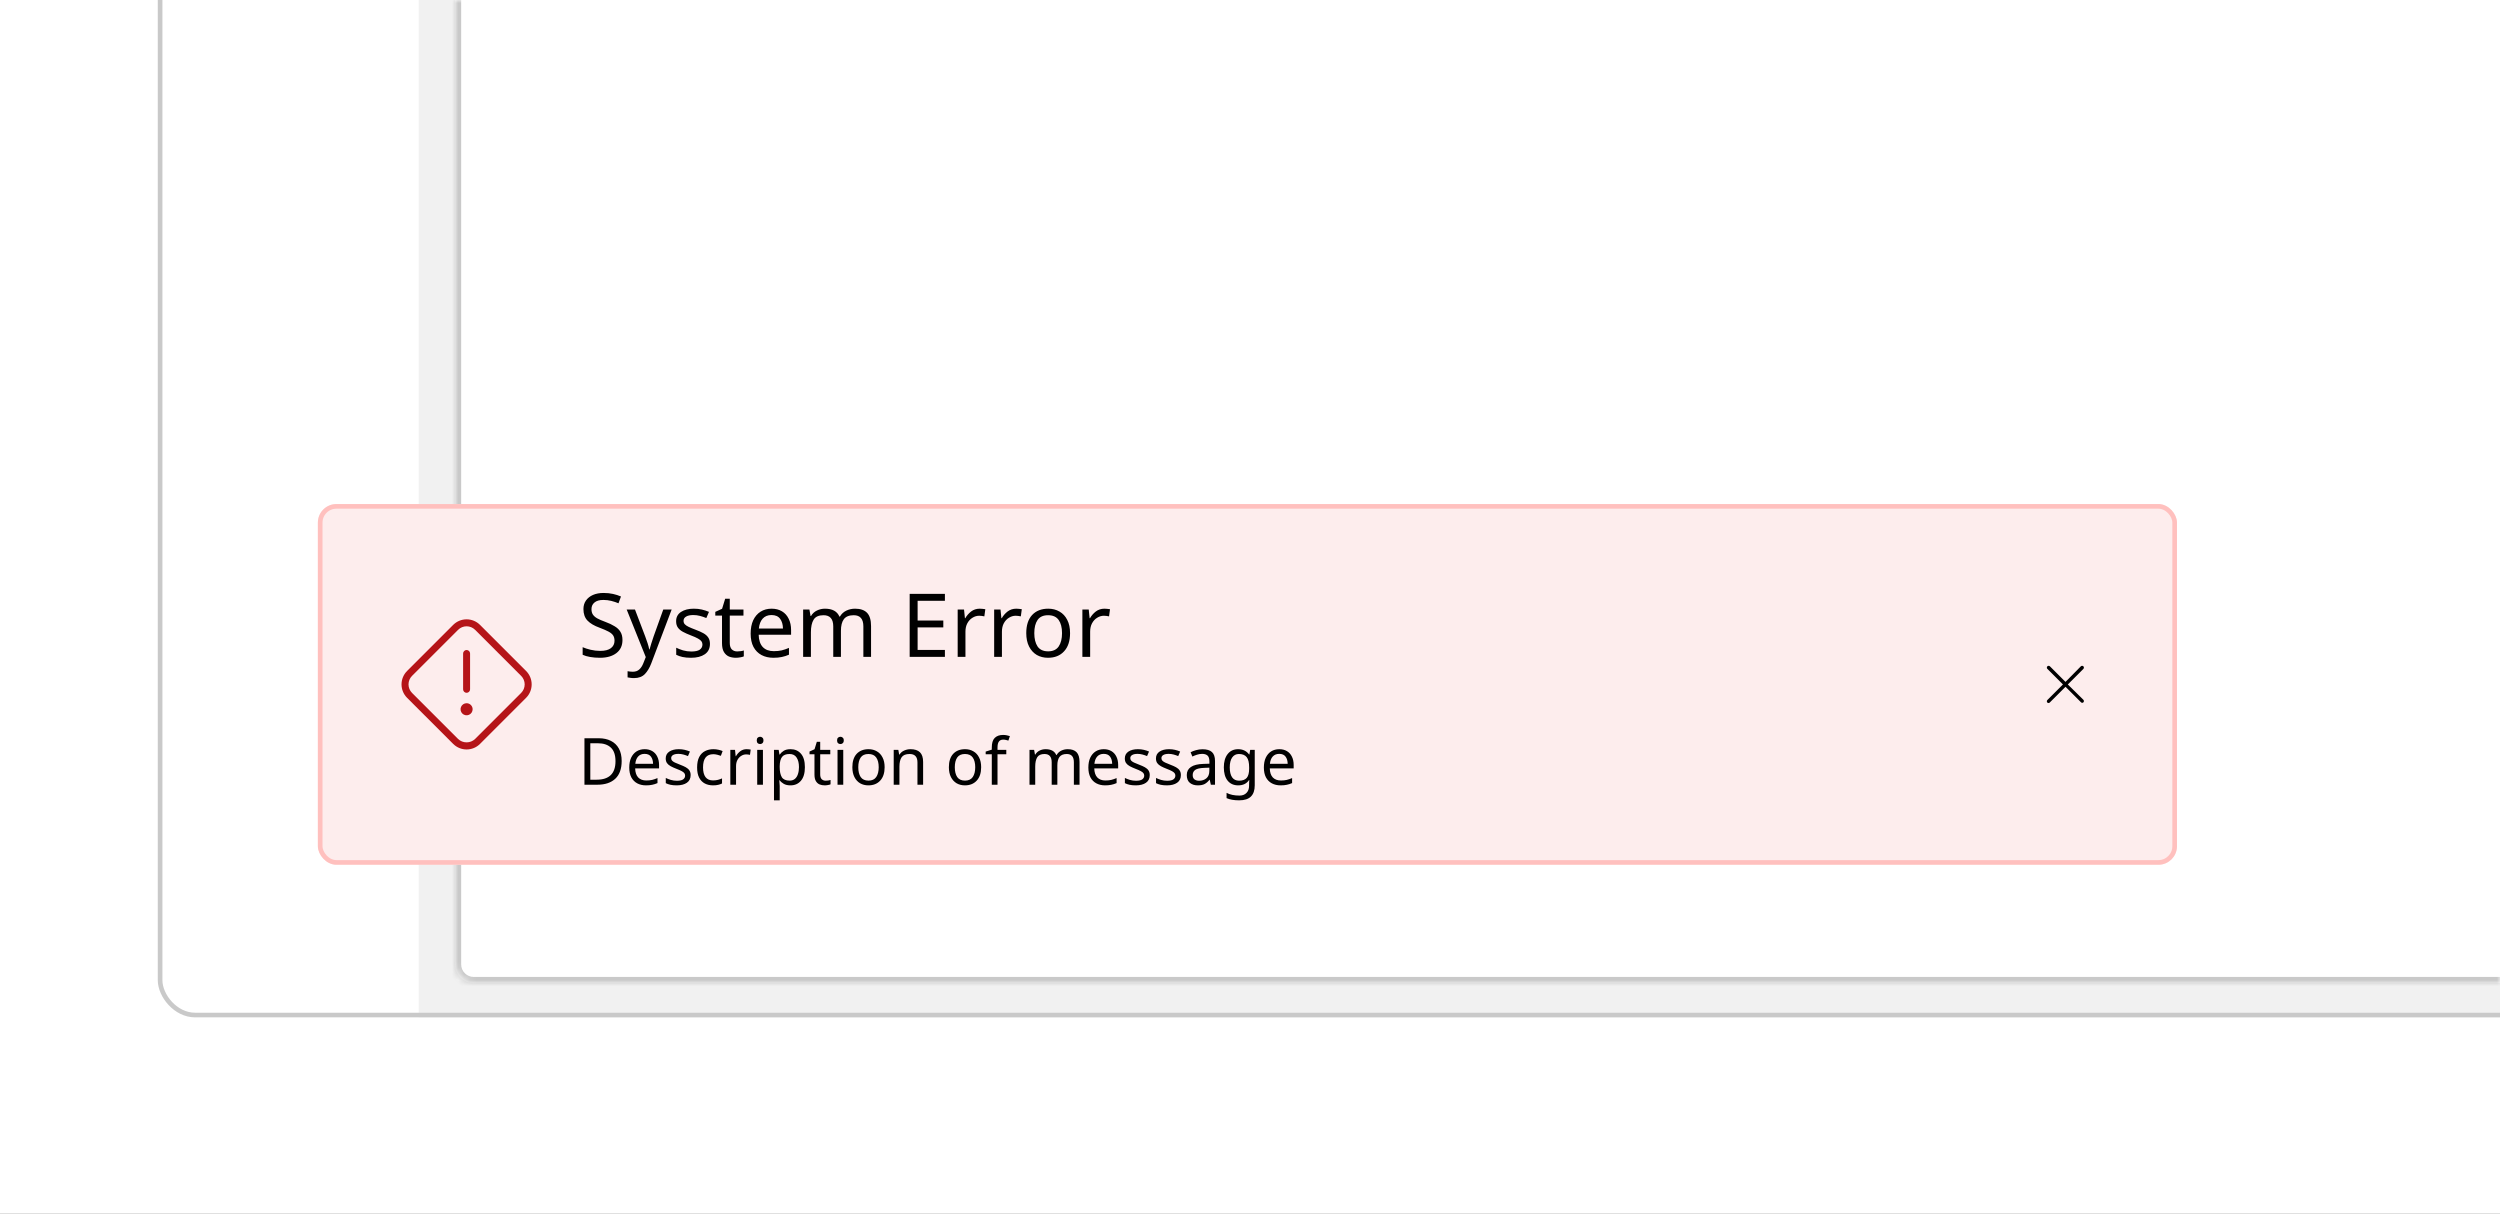 <svg width="412" height="200" viewBox="0 0 412 200" fill="none" xmlns="http://www.w3.org/2000/svg">
<rect x="0" y="0" width="412" height="200" fill="#808080" stroke="none"/>
<g clip-path="url(#clip0_9054_388234)">
<rect width="412" height="200" fill="white"/>
<g clip-path="url(#clip1_9054_388234)">
<rect width="343" height="168" transform="translate(69)" fill="#F1F1F1"/>
<mask id="path-3-inside-1_9054_388234" fill="white">
<path d="M75 0H412V162H78.064C76.372 162 75 160.628 75 158.936V0Z"/>
</mask>
<path d="M75 0H412V162H78.064C76.372 162 75 160.628 75 158.936V0Z" fill="white"/>
<path d="M75 0H412H75ZM412 163H78.064C75.819 163 74 161.181 74 158.936H76C76 160.076 76.924 161 78.064 161H412V163ZM78.064 163C75.819 163 74 161.181 74 158.936V0H76V158.936C76 160.076 76.924 161 78.064 161L78.064 163ZM412 0V162V0Z" fill="#C9C9C9" mask="url(#path-3-inside-1_9054_388234)"/>
</g>
<rect x="26.383" y="-199.617" width="539.234" height="366.894" rx="5.745" stroke="#C9C9C9" stroke-width="0.766"/>
<g clip-path="url(#clip2_9054_388234)">
<rect x="52.384" y="83.065" width="306.383" height="59.447" rx="3.064" fill="#FDEDED"/>
<path d="M76.32 113.6V107.695C76.32 107.542 76.38 107.396 76.488 107.289C76.596 107.181 76.742 107.12 76.894 107.12C77.047 107.12 77.193 107.181 77.3 107.289C77.408 107.396 77.469 107.542 77.469 107.695V113.6C77.469 113.753 77.408 113.899 77.3 114.006C77.193 114.114 77.047 114.175 76.894 114.175C76.742 114.175 76.596 114.114 76.488 114.006C76.38 113.899 76.32 113.753 76.32 113.6ZM86.699 115.002L79.108 122.593C78.818 122.884 78.473 123.115 78.093 123.273C77.713 123.431 77.306 123.512 76.894 123.512C76.483 123.512 76.076 123.431 75.696 123.273C75.316 123.115 74.971 122.884 74.681 122.593L67.09 115.002C66.799 114.712 66.568 114.367 66.41 113.987C66.252 113.607 66.171 113.2 66.171 112.788C66.171 112.377 66.252 111.97 66.41 111.59C66.568 111.21 66.799 110.865 67.09 110.575L74.681 102.984C74.971 102.693 75.316 102.462 75.696 102.304C76.076 102.146 76.483 102.065 76.894 102.065C77.306 102.065 77.713 102.146 78.093 102.304C78.473 102.462 78.818 102.693 79.108 102.984L86.699 110.575C86.99 110.865 87.221 111.21 87.379 111.59C87.537 111.97 87.618 112.377 87.618 112.788C87.618 113.2 87.537 113.607 87.379 113.987C87.221 114.367 86.99 114.712 86.699 115.002ZM85.887 111.387L78.296 103.796C78.112 103.611 77.894 103.465 77.653 103.364C77.413 103.264 77.155 103.213 76.894 103.213C76.634 103.213 76.376 103.264 76.135 103.364C75.895 103.465 75.676 103.611 75.493 103.796L67.902 111.387C67.531 111.759 67.322 112.263 67.322 112.788C67.322 113.314 67.531 113.818 67.902 114.19L75.493 121.781C75.87 122.141 76.372 122.342 76.894 122.342C77.416 122.342 77.918 122.141 78.296 121.781L85.887 114.19C86.258 113.818 86.467 113.314 86.467 112.788C86.467 112.263 86.258 111.759 85.887 111.387ZM76.894 115.89C76.697 115.89 76.505 115.949 76.341 116.058C76.177 116.168 76.05 116.323 75.974 116.505C75.899 116.687 75.879 116.887 75.918 117.08C75.956 117.274 76.051 117.451 76.19 117.59C76.329 117.73 76.507 117.824 76.7 117.863C76.893 117.901 77.093 117.882 77.275 117.806C77.457 117.731 77.613 117.603 77.722 117.439C77.832 117.276 77.89 117.083 77.89 116.886C77.89 116.755 77.864 116.626 77.814 116.505C77.764 116.384 77.691 116.275 77.598 116.182C77.506 116.09 77.396 116.016 77.275 115.966C77.155 115.916 77.025 115.89 76.894 115.89Z" fill="#B51418"/>
<path d="M102.583 105.477C102.583 106.399 102.248 107.117 101.579 107.631C100.909 108.145 100.007 108.402 98.872 108.402C98.29 108.402 97.751 108.359 97.257 108.271C96.762 108.184 96.349 108.063 96.02 107.908V106.656C96.369 106.811 96.801 106.952 97.315 107.078C97.839 107.204 98.377 107.267 98.93 107.267C99.697 107.267 100.279 107.117 100.677 106.816C101.074 106.515 101.273 106.108 101.273 105.594C101.273 105.254 101.2 104.968 101.055 104.735C100.909 104.502 100.657 104.289 100.298 104.095C99.939 103.901 99.449 103.687 98.828 103.454C97.936 103.134 97.266 102.741 96.82 102.275C96.374 101.81 96.15 101.174 96.15 100.369C96.15 99.826 96.291 99.355 96.573 98.957C96.854 98.56 97.242 98.254 97.737 98.04C98.232 97.827 98.809 97.72 99.469 97.72C100.031 97.72 100.55 97.774 101.026 97.88C101.501 97.987 101.938 98.128 102.336 98.302L101.928 99.423C101.569 99.268 101.176 99.137 100.749 99.03C100.322 98.923 99.886 98.87 99.44 98.87C98.79 98.87 98.3 99.011 97.97 99.292C97.64 99.564 97.475 99.928 97.475 100.384C97.475 100.733 97.548 101.024 97.693 101.257C97.839 101.49 98.076 101.703 98.406 101.897C98.736 102.081 99.183 102.275 99.745 102.479C100.356 102.702 100.871 102.945 101.288 103.207C101.715 103.459 102.035 103.765 102.248 104.124C102.471 104.483 102.583 104.934 102.583 105.477ZM103.279 100.456H104.647L106.335 104.895C106.481 105.293 106.612 105.666 106.728 106.016C106.845 106.365 106.932 106.7 106.99 107.02H107.048C107.107 106.777 107.199 106.462 107.325 106.074C107.451 105.676 107.582 105.278 107.718 104.88L109.304 100.456H110.687L107.325 109.334C107.044 110.071 106.689 110.658 106.263 111.095C105.836 111.531 105.244 111.75 104.487 111.75C104.254 111.75 104.05 111.735 103.876 111.706C103.701 111.687 103.551 111.662 103.425 111.633V110.614C103.531 110.634 103.657 110.653 103.803 110.673C103.958 110.692 104.118 110.702 104.283 110.702C104.73 110.702 105.089 110.576 105.36 110.323C105.632 110.071 105.85 109.736 106.015 109.319L106.423 108.286L103.279 100.456ZM116.999 106.103C116.999 106.86 116.718 107.432 116.155 107.82C115.593 108.208 114.836 108.402 113.885 108.402C113.342 108.402 112.871 108.359 112.473 108.271C112.085 108.184 111.741 108.063 111.44 107.908V106.743C111.75 106.899 112.124 107.044 112.561 107.18C113.007 107.306 113.458 107.369 113.914 107.369C114.564 107.369 115.035 107.267 115.326 107.063C115.617 106.85 115.762 106.569 115.762 106.219C115.762 106.025 115.709 105.851 115.602 105.695C115.496 105.54 115.301 105.385 115.02 105.23C114.748 105.075 114.356 104.9 113.841 104.706C113.337 104.512 112.905 104.318 112.546 104.124C112.187 103.93 111.911 103.697 111.717 103.425C111.522 103.154 111.425 102.804 111.425 102.377C111.425 101.718 111.692 101.208 112.226 100.849C112.769 100.49 113.477 100.311 114.351 100.311C114.826 100.311 115.268 100.359 115.675 100.456C116.092 100.553 116.48 100.679 116.839 100.835L116.403 101.853C116.073 101.718 115.728 101.601 115.369 101.504C115.01 101.407 114.642 101.359 114.263 101.359C113.739 101.359 113.337 101.446 113.055 101.621C112.784 101.786 112.648 102.014 112.648 102.305C112.648 102.528 112.711 102.712 112.837 102.858C112.963 103.003 113.172 103.149 113.463 103.294C113.764 103.44 114.161 103.605 114.656 103.789C115.151 103.973 115.573 104.163 115.922 104.357C116.272 104.551 116.538 104.788 116.723 105.07C116.907 105.341 116.999 105.686 116.999 106.103ZM121.489 107.355C121.683 107.355 121.882 107.34 122.086 107.311C122.29 107.282 122.455 107.243 122.581 107.194V108.17C122.445 108.237 122.251 108.291 121.999 108.33C121.746 108.378 121.504 108.402 121.271 108.402C120.863 108.402 120.485 108.334 120.136 108.199C119.796 108.053 119.52 107.806 119.306 107.456C119.093 107.107 118.986 106.617 118.986 105.987V101.446H117.88V100.835L119.001 100.325L119.51 98.666H120.267V100.456H122.523V101.446H120.267V105.957C120.267 106.433 120.378 106.787 120.601 107.02C120.834 107.243 121.13 107.355 121.489 107.355ZM127.155 100.311C127.815 100.311 128.387 100.456 128.872 100.747C129.358 101.038 129.726 101.451 129.979 101.984C130.24 102.508 130.371 103.124 130.371 103.833V104.604H125.03C125.05 105.487 125.273 106.161 125.7 106.627C126.136 107.083 126.743 107.311 127.519 107.311C128.014 107.311 128.45 107.267 128.829 107.18C129.217 107.083 129.615 106.947 130.022 106.772V107.893C129.624 108.068 129.231 108.194 128.843 108.271C128.455 108.359 127.994 108.402 127.461 108.402C126.714 108.402 126.059 108.252 125.496 107.951C124.933 107.65 124.492 107.204 124.172 106.612C123.861 106.02 123.706 105.288 123.706 104.415C123.706 103.561 123.847 102.828 124.128 102.217C124.419 101.606 124.822 101.135 125.336 100.806C125.86 100.476 126.466 100.311 127.155 100.311ZM127.141 101.359C126.529 101.359 126.044 101.558 125.685 101.955C125.336 102.343 125.127 102.887 125.06 103.585H129.033C129.023 102.926 128.868 102.392 128.567 101.984C128.266 101.567 127.791 101.359 127.141 101.359ZM140.915 100.311C141.797 100.311 142.457 100.539 142.894 100.995C143.33 101.451 143.549 102.178 143.549 103.178V108.257H142.283V103.236C142.283 102.004 141.754 101.388 140.696 101.388C139.94 101.388 139.396 101.606 139.066 102.043C138.746 102.479 138.586 103.115 138.586 103.949V108.257H137.32V103.236C137.32 102.004 136.786 101.388 135.719 101.388C134.933 101.388 134.39 101.63 134.089 102.115C133.788 102.6 133.638 103.299 133.638 104.211V108.257H132.357V100.456H133.391L133.58 101.519H133.653C133.895 101.111 134.22 100.81 134.628 100.616C135.045 100.413 135.486 100.311 135.952 100.311C137.174 100.311 137.97 100.747 138.339 101.621H138.411C138.673 101.174 139.028 100.844 139.474 100.631C139.92 100.418 140.4 100.311 140.915 100.311ZM155.72 108.257H149.913V97.866H155.72V99.016H151.223V102.261H155.458V103.396H151.223V107.107H155.72V108.257ZM161.464 100.311C161.609 100.311 161.764 100.32 161.929 100.34C162.094 100.35 162.245 100.369 162.381 100.398L162.22 101.577C162.094 101.548 161.954 101.524 161.798 101.504C161.643 101.485 161.502 101.475 161.376 101.475C160.979 101.475 160.605 101.587 160.256 101.81C159.906 102.023 159.625 102.329 159.412 102.727C159.208 103.115 159.106 103.571 159.106 104.095V108.257H157.825V100.456H158.873L159.019 101.883H159.077C159.32 101.456 159.64 101.087 160.037 100.776C160.445 100.466 160.92 100.311 161.464 100.311ZM167.475 100.311C167.621 100.311 167.776 100.32 167.941 100.34C168.106 100.35 168.256 100.369 168.392 100.398L168.232 101.577C168.106 101.548 167.965 101.524 167.81 101.504C167.655 101.485 167.514 101.475 167.388 101.475C166.99 101.475 166.617 101.587 166.267 101.81C165.918 102.023 165.637 102.329 165.423 102.727C165.22 103.115 165.118 103.571 165.118 104.095V108.257H163.837V100.456H164.885L165.03 101.883H165.089C165.331 101.456 165.651 101.087 166.049 100.776C166.457 100.466 166.932 100.311 167.475 100.311ZM176.346 104.342C176.346 105.632 176.016 106.632 175.357 107.34C174.707 108.048 173.824 108.402 172.708 108.402C172.019 108.402 171.403 108.247 170.86 107.937C170.326 107.616 169.904 107.156 169.594 106.554C169.283 105.943 169.128 105.206 169.128 104.342C169.128 103.052 169.448 102.057 170.088 101.359C170.739 100.66 171.626 100.311 172.752 100.311C173.45 100.311 174.071 100.471 174.615 100.791C175.158 101.102 175.58 101.558 175.881 102.159C176.191 102.751 176.346 103.479 176.346 104.342ZM170.452 104.342C170.452 105.264 170.632 105.996 170.991 106.54C171.359 107.073 171.942 107.34 172.737 107.34C173.523 107.34 174.1 107.073 174.469 106.54C174.838 105.996 175.022 105.264 175.022 104.342C175.022 103.42 174.838 102.698 174.469 102.174C174.1 101.65 173.518 101.388 172.723 101.388C171.927 101.388 171.35 101.65 170.991 102.174C170.632 102.698 170.452 103.42 170.452 104.342ZM182.014 100.311C182.16 100.311 182.315 100.32 182.48 100.34C182.645 100.35 182.795 100.369 182.931 100.398L182.771 101.577C182.645 101.548 182.504 101.524 182.349 101.504C182.194 101.485 182.053 101.475 181.927 101.475C181.529 101.475 181.156 101.587 180.806 101.81C180.457 102.023 180.176 102.329 179.962 102.727C179.759 103.115 179.657 103.571 179.657 104.095V108.257H178.376V100.456H179.424L179.569 101.883H179.628C179.87 101.456 180.19 101.087 180.588 100.776C180.996 100.466 181.471 100.311 182.014 100.311Z" fill="black"/>
<path d="M102.451 125.417C102.451 126.711 102.097 127.687 101.39 128.345C100.689 128.996 99.71 129.321 98.451 129.321H96.317V121.664H98.677C99.442 121.664 100.106 121.807 100.671 122.093C101.243 122.379 101.683 122.801 101.99 123.359C102.298 123.916 102.451 124.603 102.451 125.417ZM101.433 125.45C101.433 124.427 101.179 123.68 100.671 123.208C100.171 122.729 99.46 122.49 98.537 122.49H97.283V128.495H98.323C100.396 128.495 101.433 127.48 101.433 125.45ZM106.242 123.466C106.728 123.466 107.15 123.573 107.507 123.788C107.864 124.002 108.136 124.306 108.322 124.699C108.515 125.085 108.612 125.539 108.612 126.061V126.629H104.676C104.69 127.28 104.855 127.777 105.169 128.12C105.491 128.456 105.938 128.624 106.51 128.624C106.874 128.624 107.196 128.592 107.475 128.527C107.761 128.456 108.054 128.356 108.354 128.227V129.053C108.061 129.181 107.772 129.274 107.486 129.332C107.2 129.396 106.86 129.428 106.467 129.428C105.916 129.428 105.434 129.317 105.019 129.096C104.605 128.874 104.279 128.545 104.043 128.109C103.815 127.673 103.7 127.133 103.7 126.49C103.7 125.861 103.804 125.321 104.011 124.871C104.226 124.42 104.522 124.073 104.901 123.83C105.287 123.587 105.734 123.466 106.242 123.466ZM106.231 124.238C105.781 124.238 105.423 124.384 105.159 124.678C104.901 124.964 104.748 125.364 104.698 125.879H107.625C107.618 125.392 107.503 124.999 107.282 124.699C107.06 124.392 106.71 124.238 106.231 124.238ZM113.817 127.734C113.817 128.291 113.61 128.713 113.195 128.999C112.781 129.285 112.223 129.428 111.522 129.428C111.122 129.428 110.775 129.396 110.482 129.332C110.196 129.267 109.943 129.178 109.721 129.063V128.206C109.95 128.32 110.225 128.427 110.547 128.527C110.875 128.62 111.208 128.667 111.544 128.667C112.023 128.667 112.37 128.592 112.584 128.441C112.799 128.284 112.906 128.077 112.906 127.82C112.906 127.677 112.866 127.548 112.788 127.433C112.709 127.319 112.566 127.205 112.359 127.09C112.159 126.976 111.869 126.847 111.49 126.704C111.119 126.561 110.8 126.418 110.536 126.275C110.271 126.132 110.068 125.961 109.925 125.761C109.782 125.56 109.71 125.303 109.71 124.989C109.71 124.502 109.907 124.127 110.3 123.863C110.7 123.598 111.222 123.466 111.866 123.466C112.216 123.466 112.541 123.502 112.841 123.573C113.149 123.645 113.435 123.737 113.699 123.852L113.378 124.603C113.135 124.502 112.881 124.417 112.616 124.345C112.352 124.274 112.08 124.238 111.801 124.238C111.415 124.238 111.119 124.302 110.911 124.431C110.711 124.552 110.611 124.72 110.611 124.935C110.611 125.099 110.657 125.235 110.75 125.342C110.843 125.45 110.997 125.557 111.211 125.664C111.433 125.771 111.726 125.893 112.091 126.029C112.455 126.165 112.766 126.304 113.024 126.447C113.281 126.59 113.478 126.765 113.614 126.972C113.749 127.173 113.817 127.426 113.817 127.734ZM117.512 129.428C116.997 129.428 116.543 129.324 116.15 129.117C115.757 128.91 115.446 128.588 115.217 128.152C114.995 127.716 114.884 127.158 114.884 126.479C114.884 125.771 114.999 125.196 115.228 124.753C115.463 124.309 115.785 123.984 116.193 123.777C116.6 123.569 117.061 123.466 117.576 123.466C117.862 123.466 118.141 123.498 118.412 123.562C118.691 123.62 118.916 123.691 119.088 123.777L118.798 124.56C118.627 124.495 118.427 124.435 118.198 124.377C117.969 124.32 117.755 124.292 117.555 124.292C116.425 124.292 115.86 125.017 115.86 126.468C115.86 127.162 115.996 127.694 116.268 128.066C116.547 128.431 116.958 128.613 117.501 128.613C117.808 128.613 118.084 128.581 118.327 128.517C118.57 128.452 118.791 128.374 118.991 128.281V129.117C118.798 129.217 118.584 129.292 118.348 129.342C118.119 129.399 117.841 129.428 117.512 129.428ZM123.039 123.466C123.146 123.466 123.261 123.473 123.382 123.487C123.504 123.494 123.615 123.509 123.715 123.53L123.597 124.399C123.504 124.377 123.4 124.359 123.286 124.345C123.171 124.331 123.068 124.324 122.975 124.324C122.682 124.324 122.407 124.406 122.149 124.57C121.892 124.728 121.685 124.953 121.527 125.246C121.377 125.532 121.302 125.868 121.302 126.254V129.321H120.358V123.573H121.13L121.238 124.624H121.281C121.459 124.309 121.695 124.038 121.988 123.809C122.289 123.58 122.639 123.466 123.039 123.466ZM125.271 121.418C125.414 121.418 125.539 121.468 125.646 121.568C125.76 121.661 125.818 121.811 125.818 122.018C125.818 122.225 125.76 122.379 125.646 122.479C125.539 122.572 125.414 122.619 125.271 122.619C125.113 122.619 124.981 122.572 124.874 122.479C124.767 122.379 124.713 122.225 124.713 122.018C124.713 121.811 124.767 121.661 124.874 121.568C124.981 121.468 125.113 121.418 125.271 121.418ZM125.732 123.573V129.321H124.788V123.573H125.732ZM130.287 123.466C130.995 123.466 131.563 123.712 131.992 124.206C132.428 124.699 132.646 125.443 132.646 126.436C132.646 127.416 132.428 128.159 131.992 128.667C131.563 129.174 130.991 129.428 130.276 129.428C129.833 129.428 129.465 129.346 129.172 129.181C128.886 129.017 128.661 128.82 128.496 128.592H128.432C128.439 128.713 128.45 128.867 128.464 129.053C128.486 129.239 128.496 129.399 128.496 129.535V131.894H127.553V123.573H128.325L128.453 124.356H128.496C128.668 124.106 128.893 123.895 129.172 123.723C129.451 123.552 129.822 123.466 130.287 123.466ZM130.116 124.259C129.529 124.259 129.115 124.424 128.872 124.753C128.629 125.081 128.504 125.582 128.496 126.254V126.436C128.496 127.144 128.611 127.691 128.84 128.077C129.075 128.456 129.508 128.645 130.137 128.645C130.48 128.645 130.766 128.552 130.995 128.366C131.224 128.173 131.392 127.909 131.499 127.573C131.613 127.237 131.67 126.854 131.67 126.425C131.67 125.768 131.542 125.242 131.284 124.849C131.034 124.456 130.645 124.259 130.116 124.259ZM136.07 128.656C136.213 128.656 136.359 128.645 136.509 128.624C136.659 128.602 136.781 128.574 136.874 128.538V129.256C136.774 129.307 136.631 129.346 136.445 129.374C136.259 129.41 136.08 129.428 135.909 129.428C135.608 129.428 135.33 129.378 135.072 129.278C134.822 129.171 134.618 128.988 134.461 128.731C134.304 128.474 134.225 128.113 134.225 127.648V124.302H133.41V123.852L134.236 123.477L134.611 122.254H135.169V123.573H136.831V124.302H135.169V127.627C135.169 127.977 135.251 128.238 135.415 128.409C135.587 128.574 135.805 128.656 136.07 128.656ZM138.507 121.418C138.65 121.418 138.775 121.468 138.883 121.568C138.997 121.661 139.054 121.811 139.054 122.018C139.054 122.225 138.997 122.379 138.883 122.479C138.775 122.572 138.65 122.619 138.507 122.619C138.35 122.619 138.218 122.572 138.111 122.479C138.003 122.379 137.95 122.225 137.95 122.018C137.95 121.811 138.003 121.661 138.111 121.568C138.218 121.468 138.35 121.418 138.507 121.418ZM138.968 123.573V129.321H138.025V123.573H138.968ZM145.787 126.436C145.787 127.387 145.543 128.123 145.057 128.645C144.578 129.167 143.928 129.428 143.106 129.428C142.598 129.428 142.144 129.314 141.744 129.085C141.351 128.849 141.04 128.509 140.811 128.066C140.582 127.616 140.468 127.072 140.468 126.436C140.468 125.485 140.704 124.753 141.175 124.238C141.654 123.723 142.309 123.466 143.138 123.466C143.653 123.466 144.11 123.584 144.51 123.82C144.911 124.048 145.222 124.384 145.443 124.828C145.672 125.264 145.787 125.8 145.787 126.436ZM141.444 126.436C141.444 127.115 141.576 127.655 141.84 128.055C142.112 128.449 142.541 128.645 143.127 128.645C143.706 128.645 144.132 128.449 144.403 128.055C144.675 127.655 144.811 127.115 144.811 126.436C144.811 125.757 144.675 125.224 144.403 124.838C144.132 124.452 143.703 124.259 143.116 124.259C142.53 124.259 142.105 124.452 141.84 124.838C141.576 125.224 141.444 125.757 141.444 126.436ZM150.049 123.466C150.735 123.466 151.253 123.634 151.604 123.97C151.954 124.306 152.129 124.842 152.129 125.578V129.321H151.196V125.643C151.196 124.72 150.767 124.259 149.909 124.259C149.273 124.259 148.833 124.438 148.59 124.796C148.347 125.153 148.226 125.668 148.226 126.34V129.321H147.282V123.573H148.043L148.183 124.356H148.236C148.422 124.056 148.68 123.834 149.009 123.691C149.337 123.541 149.684 123.466 150.049 123.466ZM161.694 126.436C161.694 127.387 161.451 128.123 160.964 128.645C160.485 129.167 159.835 129.428 159.013 129.428C158.505 129.428 158.051 129.314 157.651 129.085C157.258 128.849 156.947 128.509 156.718 128.066C156.489 127.616 156.375 127.072 156.375 126.436C156.375 125.485 156.611 124.753 157.083 124.238C157.562 123.723 158.216 123.466 159.045 123.466C159.56 123.466 160.017 123.584 160.418 123.82C160.818 124.048 161.129 124.384 161.35 124.828C161.579 125.264 161.694 125.8 161.694 126.436ZM157.351 126.436C157.351 127.115 157.483 127.655 157.747 128.055C158.019 128.449 158.448 128.645 159.034 128.645C159.613 128.645 160.039 128.449 160.31 128.055C160.582 127.655 160.718 127.115 160.718 126.436C160.718 125.757 160.582 125.224 160.31 124.838C160.039 124.452 159.61 124.259 159.023 124.259C158.437 124.259 158.012 124.452 157.747 124.838C157.483 125.224 157.351 125.757 157.351 126.436ZM165.838 124.302H164.39V129.321H163.447V124.302H162.439V123.863L163.447 123.541V123.208C163.447 122.465 163.607 121.932 163.929 121.611C164.258 121.282 164.719 121.117 165.312 121.117C165.534 121.117 165.741 121.139 165.934 121.182C166.127 121.217 166.292 121.26 166.428 121.31L166.181 122.05C166.067 122.015 165.934 121.979 165.784 121.943C165.634 121.907 165.48 121.889 165.323 121.889C165.009 121.889 164.773 121.997 164.615 122.211C164.465 122.419 164.39 122.747 164.39 123.198V123.573H165.838V124.302ZM175.966 123.466C176.617 123.466 177.103 123.634 177.425 123.97C177.746 124.306 177.907 124.842 177.907 125.578V129.321H176.974V125.621C176.974 124.713 176.585 124.259 175.805 124.259C175.248 124.259 174.847 124.42 174.604 124.742C174.368 125.064 174.251 125.532 174.251 126.147V129.321H173.318V125.621C173.318 124.713 172.924 124.259 172.138 124.259C171.559 124.259 171.159 124.438 170.937 124.796C170.715 125.153 170.605 125.668 170.605 126.34V129.321H169.661V123.573H170.422L170.562 124.356H170.615C170.794 124.056 171.034 123.834 171.334 123.691C171.641 123.541 171.966 123.466 172.31 123.466C173.21 123.466 173.797 123.788 174.068 124.431H174.122C174.315 124.102 174.576 123.859 174.905 123.702C175.234 123.544 175.587 123.466 175.966 123.466ZM181.902 123.466C182.389 123.466 182.81 123.573 183.168 123.788C183.525 124.002 183.797 124.306 183.983 124.699C184.176 125.085 184.272 125.539 184.272 126.061V126.629H180.337C180.351 127.28 180.516 127.777 180.83 128.12C181.152 128.456 181.599 128.624 182.171 128.624C182.535 128.624 182.857 128.592 183.136 128.527C183.422 128.456 183.715 128.356 184.015 128.227V129.053C183.722 129.181 183.432 129.274 183.146 129.332C182.86 129.396 182.521 129.428 182.128 129.428C181.577 129.428 181.095 129.317 180.68 129.096C180.265 128.874 179.94 128.545 179.704 128.109C179.475 127.673 179.361 127.133 179.361 126.49C179.361 125.861 179.465 125.321 179.672 124.871C179.886 124.42 180.183 124.073 180.562 123.83C180.948 123.587 181.395 123.466 181.902 123.466ZM181.892 124.238C181.441 124.238 181.084 124.384 180.819 124.678C180.562 124.964 180.408 125.364 180.358 125.879H183.286C183.279 125.392 183.164 124.999 182.943 124.699C182.721 124.392 182.371 124.238 181.892 124.238ZM189.478 127.734C189.478 128.291 189.271 128.713 188.856 128.999C188.441 129.285 187.884 129.428 187.183 129.428C186.783 129.428 186.436 129.396 186.143 129.332C185.857 129.267 185.603 129.178 185.382 129.063V128.206C185.61 128.32 185.886 128.427 186.207 128.527C186.536 128.62 186.869 128.667 187.205 128.667C187.684 128.667 188.03 128.592 188.245 128.441C188.459 128.284 188.567 128.077 188.567 127.82C188.567 127.677 188.527 127.548 188.449 127.433C188.37 127.319 188.227 127.205 188.02 127.09C187.819 126.976 187.53 126.847 187.151 126.704C186.779 126.561 186.461 126.418 186.197 126.275C185.932 126.132 185.728 125.961 185.585 125.761C185.442 125.56 185.371 125.303 185.371 124.989C185.371 124.502 185.568 124.127 185.961 123.863C186.361 123.598 186.883 123.466 187.526 123.466C187.877 123.466 188.202 123.502 188.502 123.573C188.81 123.645 189.096 123.737 189.36 123.852L189.038 124.603C188.795 124.502 188.542 124.417 188.277 124.345C188.012 124.274 187.741 124.238 187.462 124.238C187.076 124.238 186.779 124.302 186.572 124.431C186.372 124.552 186.272 124.72 186.272 124.935C186.272 125.099 186.318 125.235 186.411 125.342C186.504 125.45 186.658 125.557 186.872 125.664C187.094 125.771 187.387 125.893 187.752 126.029C188.116 126.165 188.427 126.304 188.684 126.447C188.942 126.59 189.138 126.765 189.274 126.972C189.41 127.173 189.478 127.426 189.478 127.734ZM194.609 127.734C194.609 128.291 194.402 128.713 193.987 128.999C193.573 129.285 193.015 129.428 192.315 129.428C191.914 129.428 191.567 129.396 191.274 129.332C190.988 129.267 190.735 129.178 190.513 129.063V128.206C190.742 128.32 191.017 128.427 191.339 128.527C191.668 128.62 192 128.667 192.336 128.667C192.815 128.667 193.162 128.592 193.376 128.441C193.591 128.284 193.698 128.077 193.698 127.82C193.698 127.677 193.659 127.548 193.58 127.433C193.501 127.319 193.358 127.205 193.151 127.09C192.951 126.976 192.661 126.847 192.282 126.704C191.911 126.561 191.592 126.418 191.328 126.275C191.063 126.132 190.86 125.961 190.717 125.761C190.574 125.56 190.502 125.303 190.502 124.989C190.502 124.502 190.699 124.127 191.092 123.863C191.492 123.598 192.014 123.466 192.658 123.466C193.008 123.466 193.333 123.502 193.634 123.573C193.941 123.645 194.227 123.737 194.491 123.852L194.17 124.603C193.927 124.502 193.673 124.417 193.408 124.345C193.144 124.274 192.872 124.238 192.593 124.238C192.207 124.238 191.911 124.302 191.703 124.431C191.503 124.552 191.403 124.72 191.403 124.935C191.403 125.099 191.45 125.235 191.542 125.342C191.635 125.45 191.789 125.557 192.004 125.664C192.225 125.771 192.518 125.893 192.883 126.029C193.247 126.165 193.558 126.304 193.816 126.447C194.073 126.59 194.27 126.765 194.406 126.972C194.541 127.173 194.609 127.426 194.609 127.734ZM198.175 123.477C198.876 123.477 199.394 123.63 199.73 123.938C200.066 124.245 200.234 124.735 200.234 125.407V129.321H199.548L199.365 128.506H199.322C199.072 128.82 198.808 129.053 198.529 129.203C198.25 129.353 197.871 129.428 197.392 129.428C196.87 129.428 196.438 129.292 196.095 129.021C195.752 128.742 195.58 128.309 195.58 127.723C195.58 127.151 195.805 126.711 196.256 126.404C196.706 126.089 197.399 125.918 198.336 125.889L199.312 125.857V125.514C199.312 125.035 199.208 124.703 199.001 124.517C198.793 124.331 198.5 124.238 198.121 124.238C197.821 124.238 197.535 124.284 197.264 124.377C196.992 124.463 196.738 124.563 196.502 124.678L196.213 123.97C196.463 123.834 196.76 123.72 197.103 123.627C197.446 123.527 197.803 123.477 198.175 123.477ZM199.301 126.511L198.454 126.543C197.739 126.572 197.242 126.686 196.963 126.887C196.692 127.087 196.556 127.369 196.556 127.734C196.556 128.055 196.652 128.291 196.845 128.441C197.046 128.592 197.299 128.667 197.607 128.667C198.086 128.667 198.486 128.534 198.808 128.27C199.137 127.998 199.301 127.584 199.301 127.026V126.511ZM204.047 123.466C204.426 123.466 204.765 123.537 205.065 123.68C205.373 123.823 205.634 124.041 205.848 124.334H205.902L206.03 123.573H206.781V129.417C206.781 130.239 206.57 130.858 206.148 131.272C205.734 131.687 205.087 131.894 204.207 131.894C203.364 131.894 202.674 131.773 202.138 131.53V130.661C202.703 130.961 203.41 131.112 204.261 131.112C204.754 131.112 205.14 130.965 205.419 130.672C205.705 130.386 205.848 129.993 205.848 129.492V129.267C205.848 129.181 205.852 129.06 205.859 128.903C205.866 128.738 205.873 128.624 205.88 128.559H205.837C205.451 129.139 204.858 129.428 204.057 129.428C203.314 129.428 202.731 129.167 202.309 128.645C201.895 128.123 201.687 127.394 201.687 126.458C201.687 125.543 201.895 124.817 202.309 124.281C202.731 123.737 203.31 123.466 204.047 123.466ZM204.175 124.259C203.696 124.259 203.325 124.452 203.06 124.838C202.796 125.217 202.663 125.761 202.663 126.468C202.663 127.176 202.792 127.719 203.049 128.098C203.307 128.47 203.689 128.656 204.197 128.656C204.776 128.656 205.198 128.502 205.462 128.195C205.727 127.88 205.859 127.376 205.859 126.683V126.458C205.859 125.678 205.723 125.117 205.451 124.774C205.18 124.431 204.754 124.259 204.175 124.259ZM210.826 123.466C211.312 123.466 211.734 123.573 212.092 123.788C212.449 124.002 212.721 124.306 212.907 124.699C213.1 125.085 213.196 125.539 213.196 126.061V126.629H209.261C209.275 127.28 209.439 127.777 209.754 128.12C210.076 128.456 210.522 128.624 211.094 128.624C211.459 128.624 211.781 128.592 212.06 128.527C212.345 128.456 212.639 128.356 212.939 128.227V129.053C212.646 129.181 212.356 129.274 212.07 129.332C211.784 129.396 211.445 129.428 211.052 129.428C210.501 129.428 210.018 129.317 209.604 129.096C209.189 128.874 208.864 128.545 208.628 128.109C208.399 127.673 208.285 127.133 208.285 126.49C208.285 125.861 208.389 125.321 208.596 124.871C208.81 124.42 209.107 124.073 209.486 123.83C209.872 123.587 210.319 123.466 210.826 123.466ZM210.816 124.238C210.365 124.238 210.008 124.384 209.743 124.678C209.486 124.964 209.332 125.364 209.282 125.879H212.21C212.202 125.392 212.088 124.999 211.866 124.699C211.645 124.392 211.295 124.238 210.816 124.238Z" fill="black"/>
<path d="M340.776 112.799L343.342 110.233C343.457 110.118 343.457 109.926 343.342 109.811C343.227 109.696 343.036 109.696 342.921 109.811L340.393 112.377L337.827 109.811C337.712 109.696 337.521 109.696 337.406 109.811C337.291 109.926 337.291 110.118 337.406 110.233L339.972 112.799L337.406 115.364C337.291 115.479 337.291 115.671 337.406 115.786C337.444 115.824 337.521 115.862 337.597 115.862C337.674 115.862 337.751 115.824 337.789 115.786L340.393 113.181L342.959 115.747C342.997 115.786 343.074 115.824 343.151 115.824C343.227 115.824 343.304 115.786 343.342 115.747C343.457 115.633 343.457 115.441 343.342 115.326L340.776 112.799Z" fill="black"/>
</g>
<rect x="52.767" y="83.448" width="305.617" height="58.681" rx="2.681" stroke="#FFC0BE" stroke-width="0.766"/>
</g>
<defs>
<clipPath id="clip0_9054_388234">
<rect width="412" height="200" fill="white"/>
</clipPath>
<clipPath id="clip1_9054_388234">
<rect x="26" y="-200" width="540" height="367.66" rx="6.128" fill="white"/>
</clipPath>
<clipPath id="clip2_9054_388234">
<rect x="52.384" y="83.065" width="306.383" height="59.447" rx="3.064" fill="white"/>
</clipPath>
</defs>
</svg>
